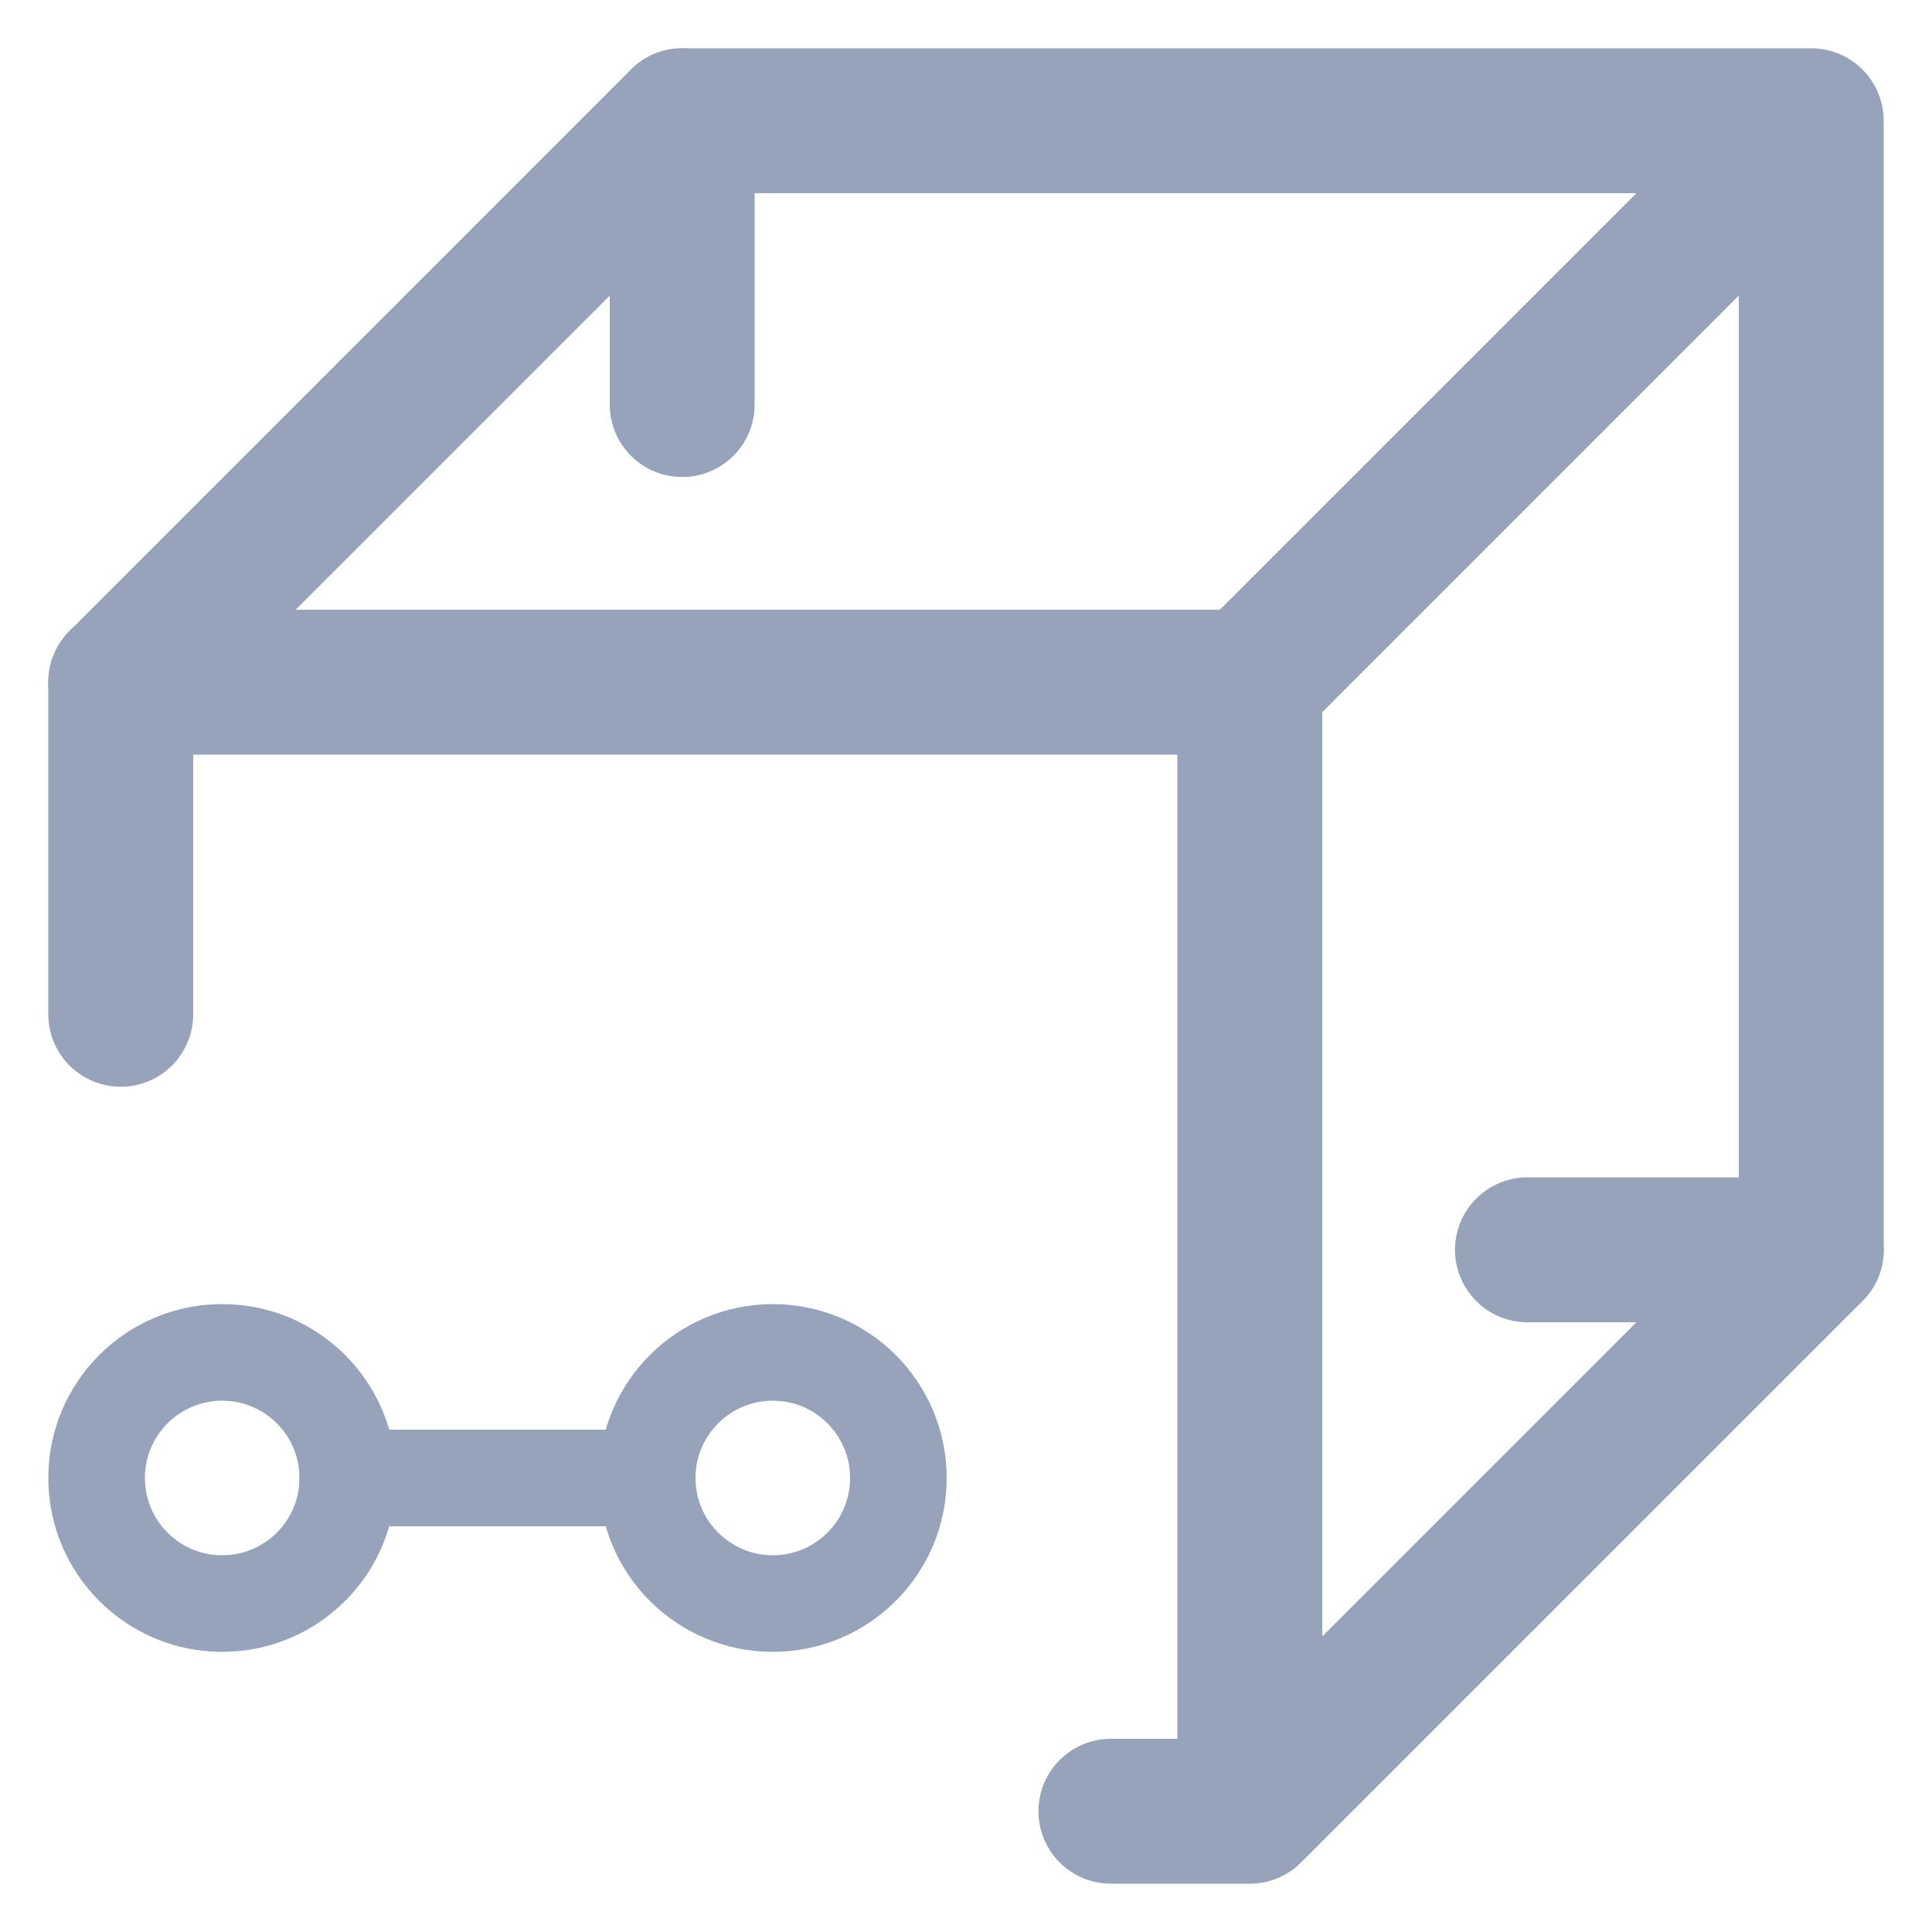 <svg width="20" height="20" viewBox="0 0 20 20" fill="none" xmlns="http://www.w3.org/2000/svg">
<path d="M18.75 1.25H7.062L1.25 7.062V10.5M18.75 1.25L12.938 7.062V18.75M18.75 1.25V12.938L12.938 18.75M12.938 18.75H11.5" stroke="#97A3BA" stroke-width="1.5" stroke-miterlimit="10" stroke-linecap="round" stroke-linejoin="round"/>
<path d="M1.25 7.062H12.938" stroke="#97A3BA" stroke-width="1.5" stroke-miterlimit="10" stroke-linecap="round" stroke-linejoin="round"/>
<path d="M7.062 1.25V4.188" stroke="#97A3BA" stroke-width="1.5" stroke-miterlimit="10" stroke-linecap="round" stroke-linejoin="round"/>
<path d="M15.812 12.938H18.75" stroke="#97A3BA" stroke-width="1.5" stroke-miterlimit="10" stroke-linecap="round" stroke-linejoin="round"/>
<path d="M2.3 16.6C3.018 16.6 3.6 16.018 3.6 15.3C3.6 14.582 3.018 14 2.3 14C1.582 14 1 14.582 1 15.3C1 16.018 1.582 16.6 2.3 16.6Z" stroke="#97A3BA" stroke-miterlimit="10" stroke-linecap="round" stroke-linejoin="round"/>
<path d="M8 16.6C8.718 16.6 9.3 16.018 9.3 15.3C9.3 14.582 8.718 14 8 14C7.282 14 6.7 14.582 6.7 15.3C6.7 16.018 7.282 16.6 8 16.6Z" stroke="#97A3BA" stroke-miterlimit="10" stroke-linecap="round" stroke-linejoin="round"/>
<path d="M3.6 15.3H6.7" stroke="#97A3BA" stroke-miterlimit="10" stroke-linecap="round" stroke-linejoin="round"/>
</svg>

